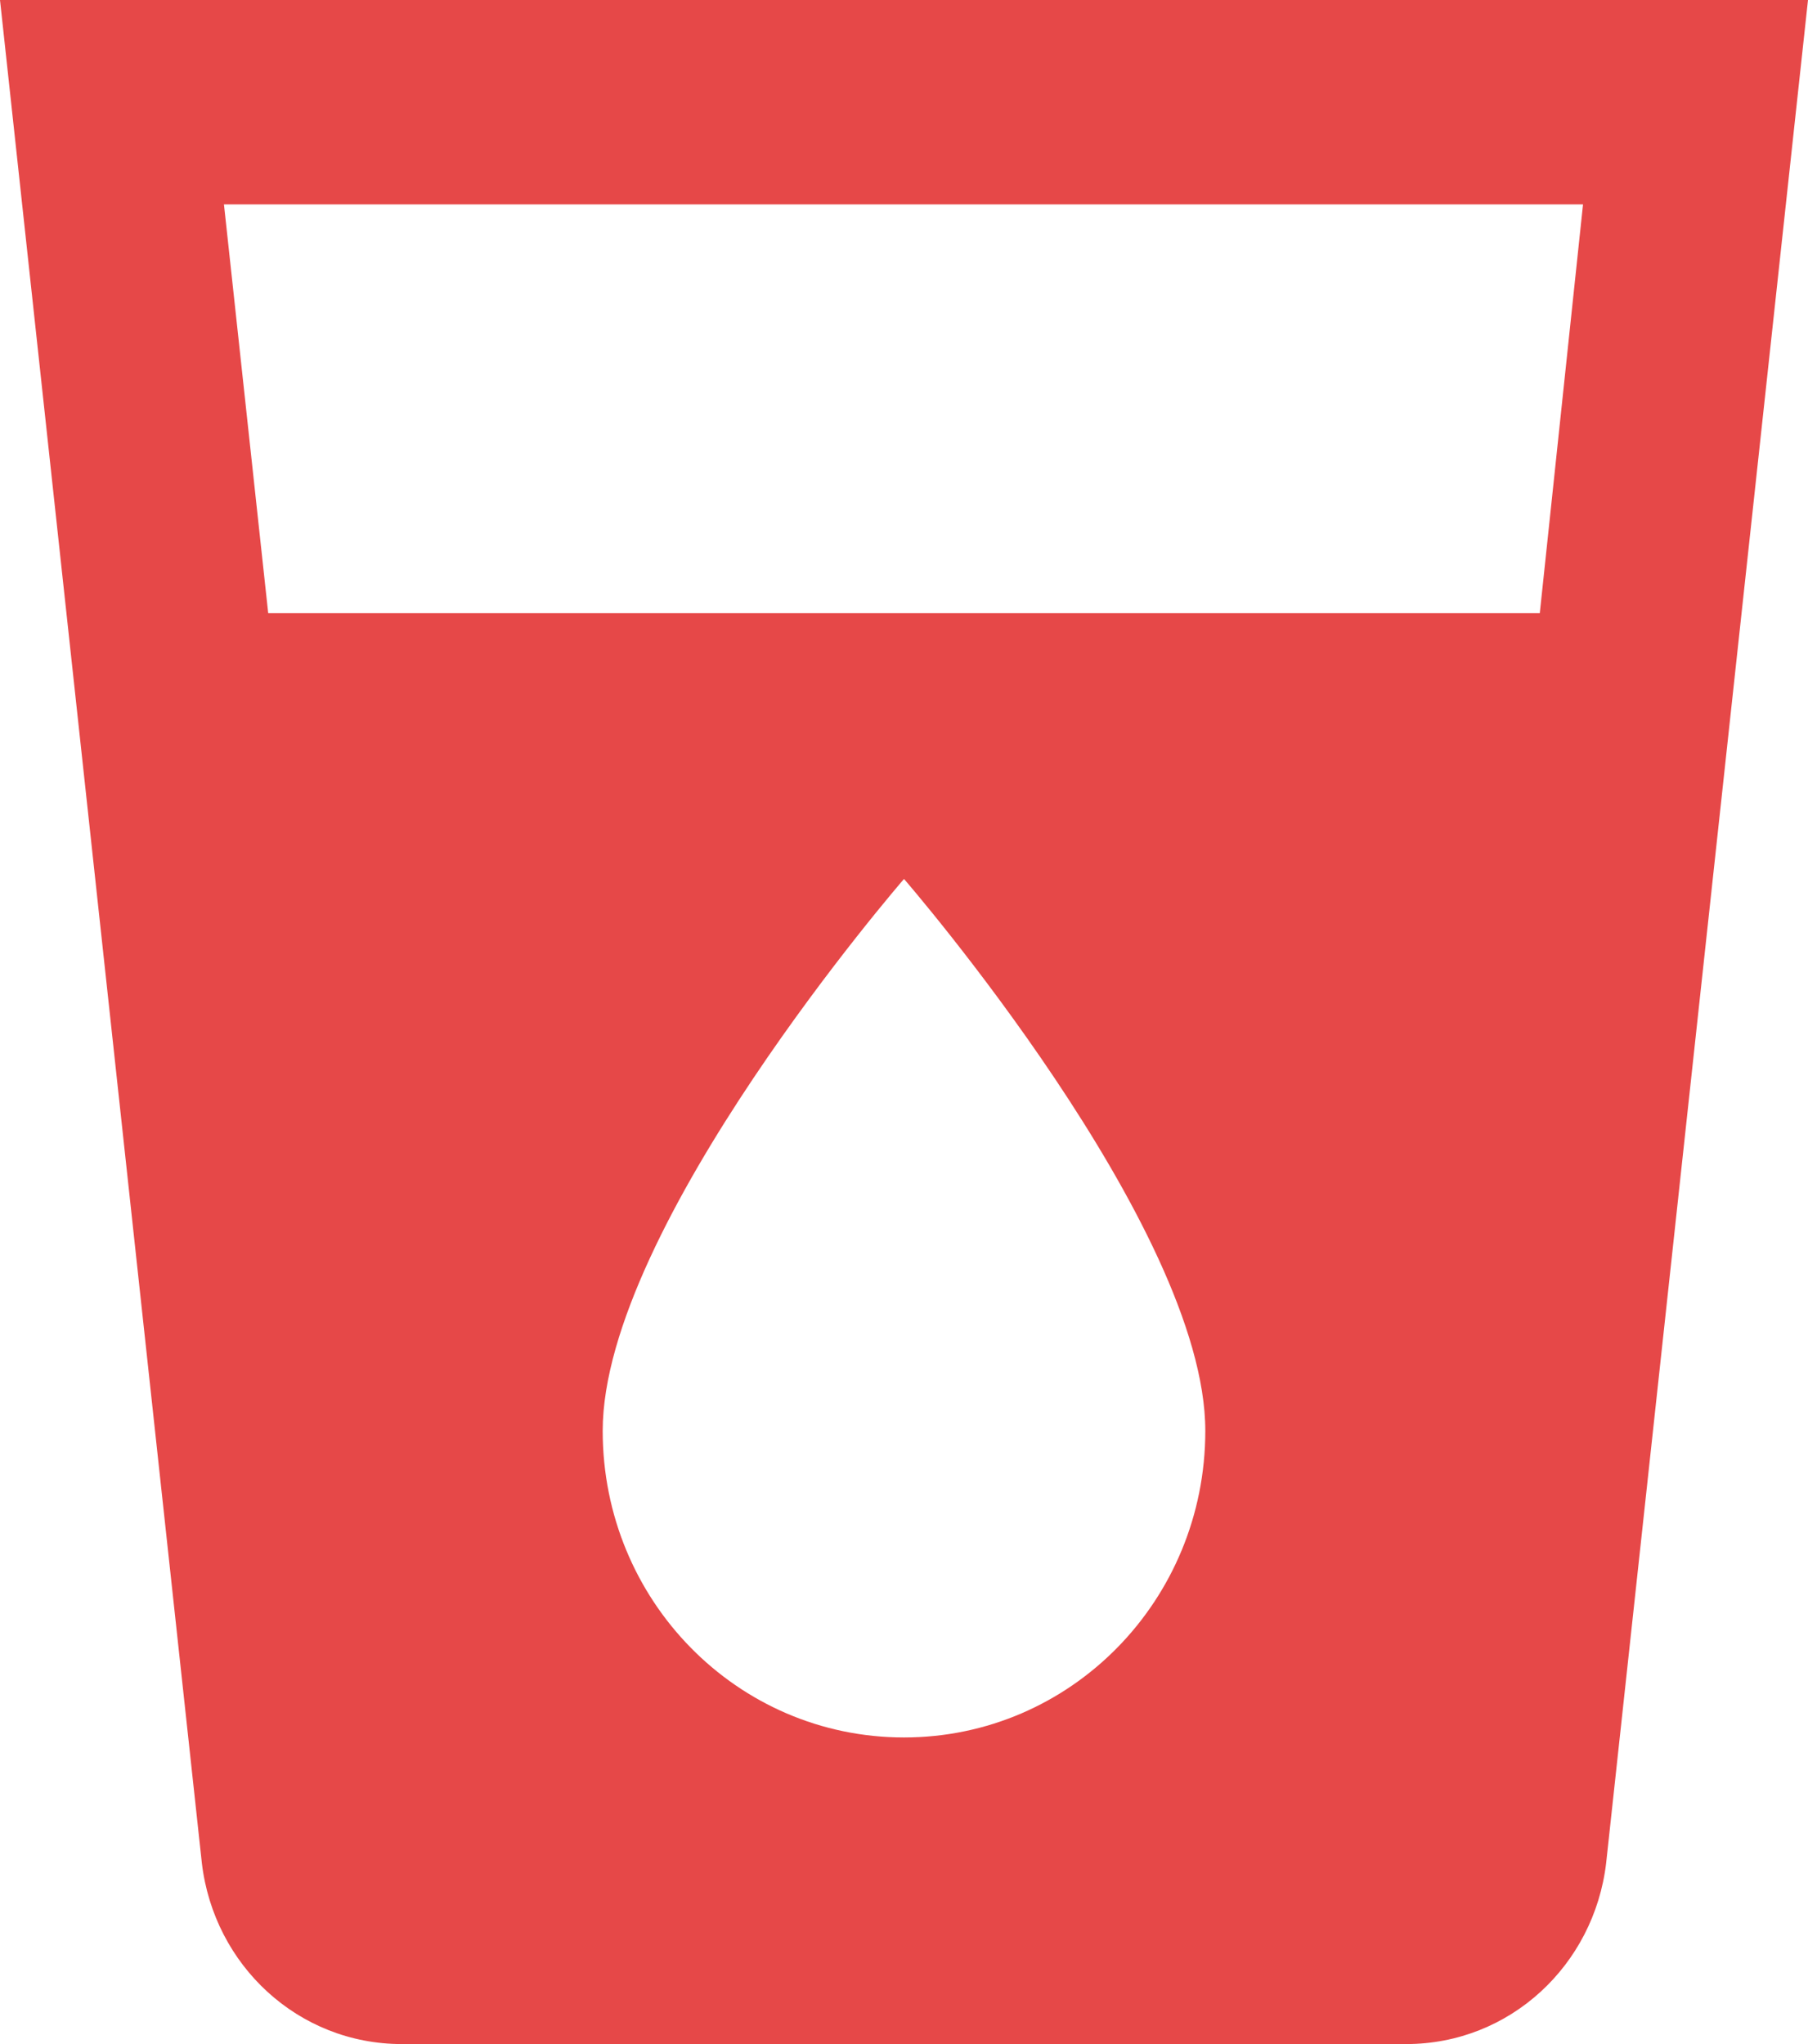 <svg width="23" height="26" viewBox="0 0 23 26" fill="none" xmlns="http://www.w3.org/2000/svg">
<path d="M0 0L2.568 23.699C2.722 24.999 3.795 26 5.111 26H17.889C19.205 26 20.278 24.999 20.432 23.699L23 0H0ZM11.5 22.1C9.379 22.1 7.667 20.358 7.667 18.2C7.667 15.6 11.5 11.18 11.5 11.18C11.5 11.18 15.333 15.6 15.333 18.2C15.333 20.358 13.621 22.1 11.5 22.1ZM19.588 7.8H3.412L2.849 2.6H20.138L19.588 7.8Z" fill="#E64848"/>
</svg>
